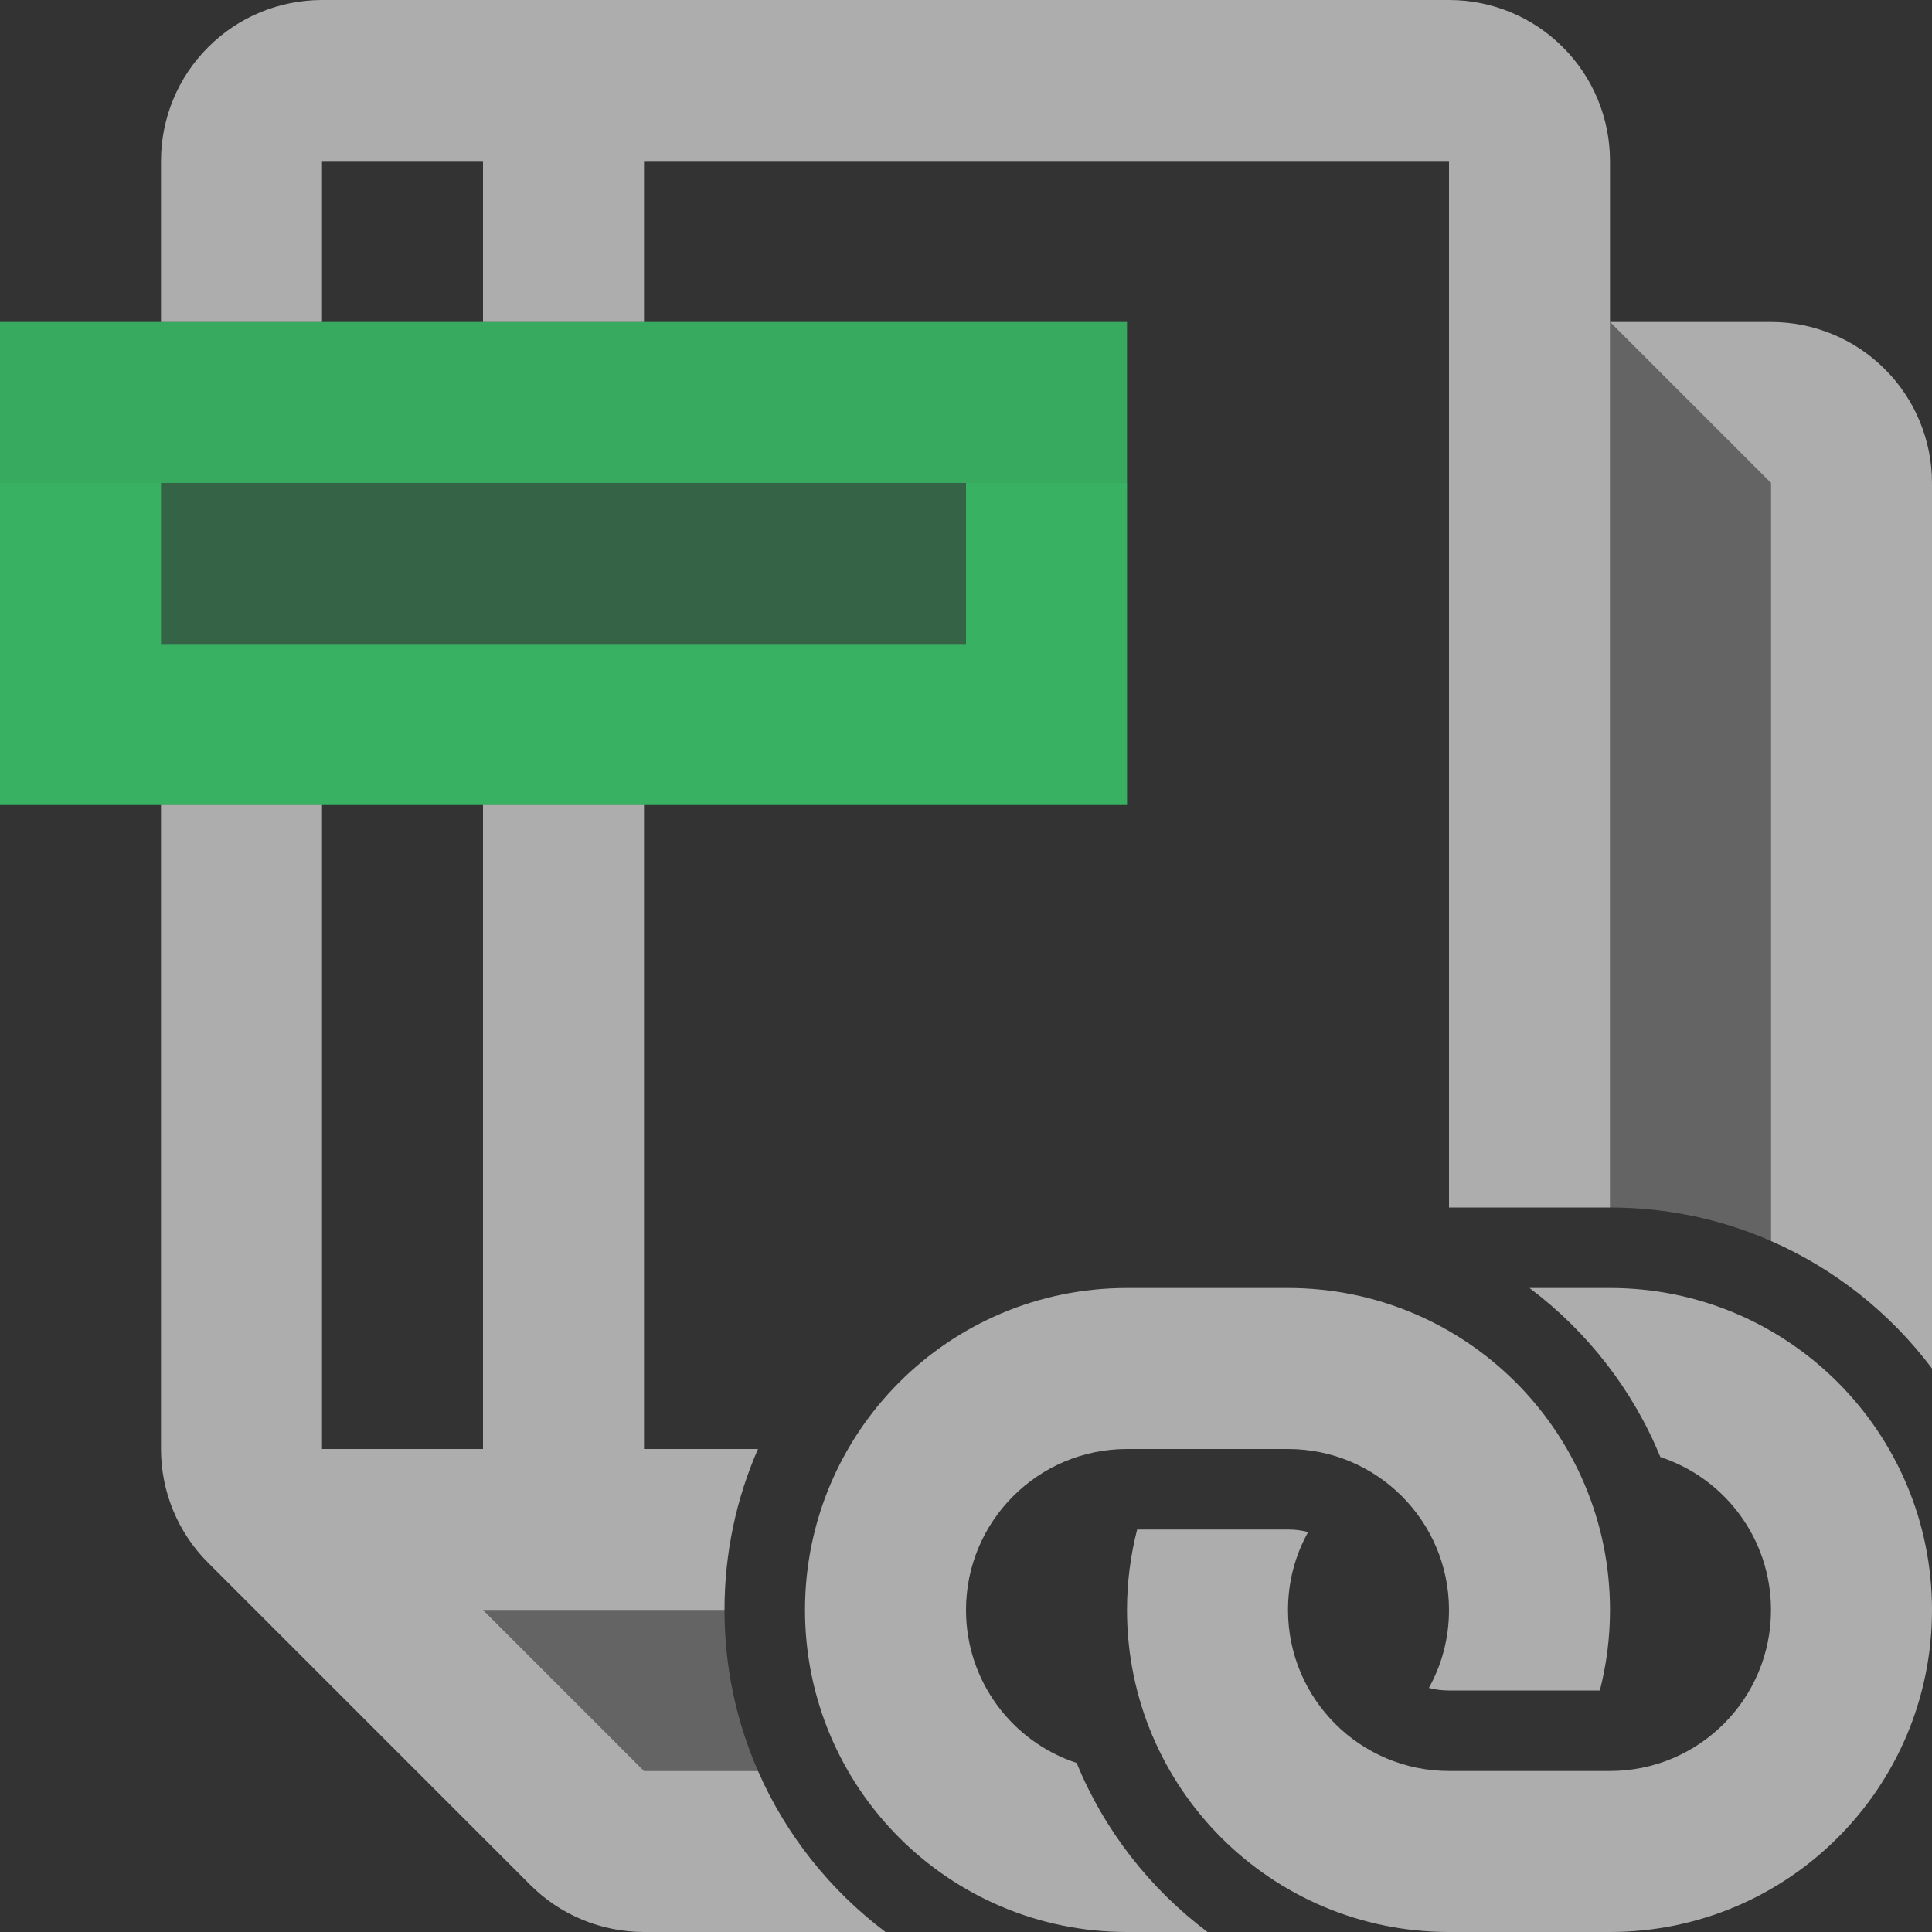 <svg width="12" height="12" viewBox="0 0 12 12" fill="none" xmlns="http://www.w3.org/2000/svg">
<rect x="0" y="0" width="12" height="12" fill="#333333" stroke="none"/>
<path opacity="0.34" d="M7 3H0V5H7V3Z" fill="#39BF68"/>
<path opacity="0.85" d="M6 3V4H1V3H6ZM7 2H0V5H7V2Z" fill="#39BF68"/>
<path opacity="0.24" fill-rule="evenodd" clip-rule="evenodd" d="M10 7.5V2L11 3V7.708C10.694 7.574 10.356 7.5 10 7.5ZM4.5 10H3L4 11H4.708C4.574 10.694 4.5 10.356 4.5 10Z" fill="white"/>
<path opacity="0.6" fill-rule="evenodd" clip-rule="evenodd" d="M11 2H10V1C10 0.735 9.895 0.48 9.707 0.293C9.52 0.105 9.265 0 9 0H2C1.735 0 1.48 0.105 1.293 0.293C1.105 0.48 1 0.735 1 1V2H2V1H3V2H4V1H9V7.5H10V2L11 3V7.708C11.398 7.882 11.742 8.157 12 8.5V3C12 2.735 11.895 2.48 11.707 2.293C11.52 2.105 11.265 2 11 2ZM5.5 12C5.157 11.742 4.882 11.398 4.708 11H4L3 10H4.5C4.5 9.644 4.574 9.306 4.708 9H4V5H3V9H2V5H1V9C1 9.265 1.105 9.52 1.293 9.707L3.293 11.707C3.48 11.895 3.735 12 4 12H5.5Z" fill="white"/>
<g opacity="0.6">
<path d="M8 9H7C6.448 9 6 9.448 6 10C6 10.443 6.288 10.819 6.687 10.95C6.859 11.369 7.142 11.731 7.5 12H7C5.895 12 5 11.105 5 10C5 8.895 5.895 8 7 8H8C9.105 8 10 8.895 10 10C10 10.173 9.978 10.34 9.937 10.5H9C8.957 10.5 8.915 10.495 8.875 10.484C8.955 10.341 9 10.176 9 10C9 9.448 8.552 9 8 9Z" fill="white"/>
<path d="M7 10C7 9.827 7.022 9.66 7.063 9.5H8C8.043 9.5 8.085 9.505 8.125 9.516C8.045 9.659 8 9.824 8 10C8 10.552 8.448 11 9 11H10C10.552 11 11 10.552 11 10C11 9.557 10.712 9.181 10.313 9.05C10.141 8.631 9.858 8.269 9.5 8H10C11.105 8 12 8.895 12 10C12 11.105 11.105 12 10 12H9C7.895 12 7 11.105 7 10Z" fill="white"/>
</g>
</svg>
